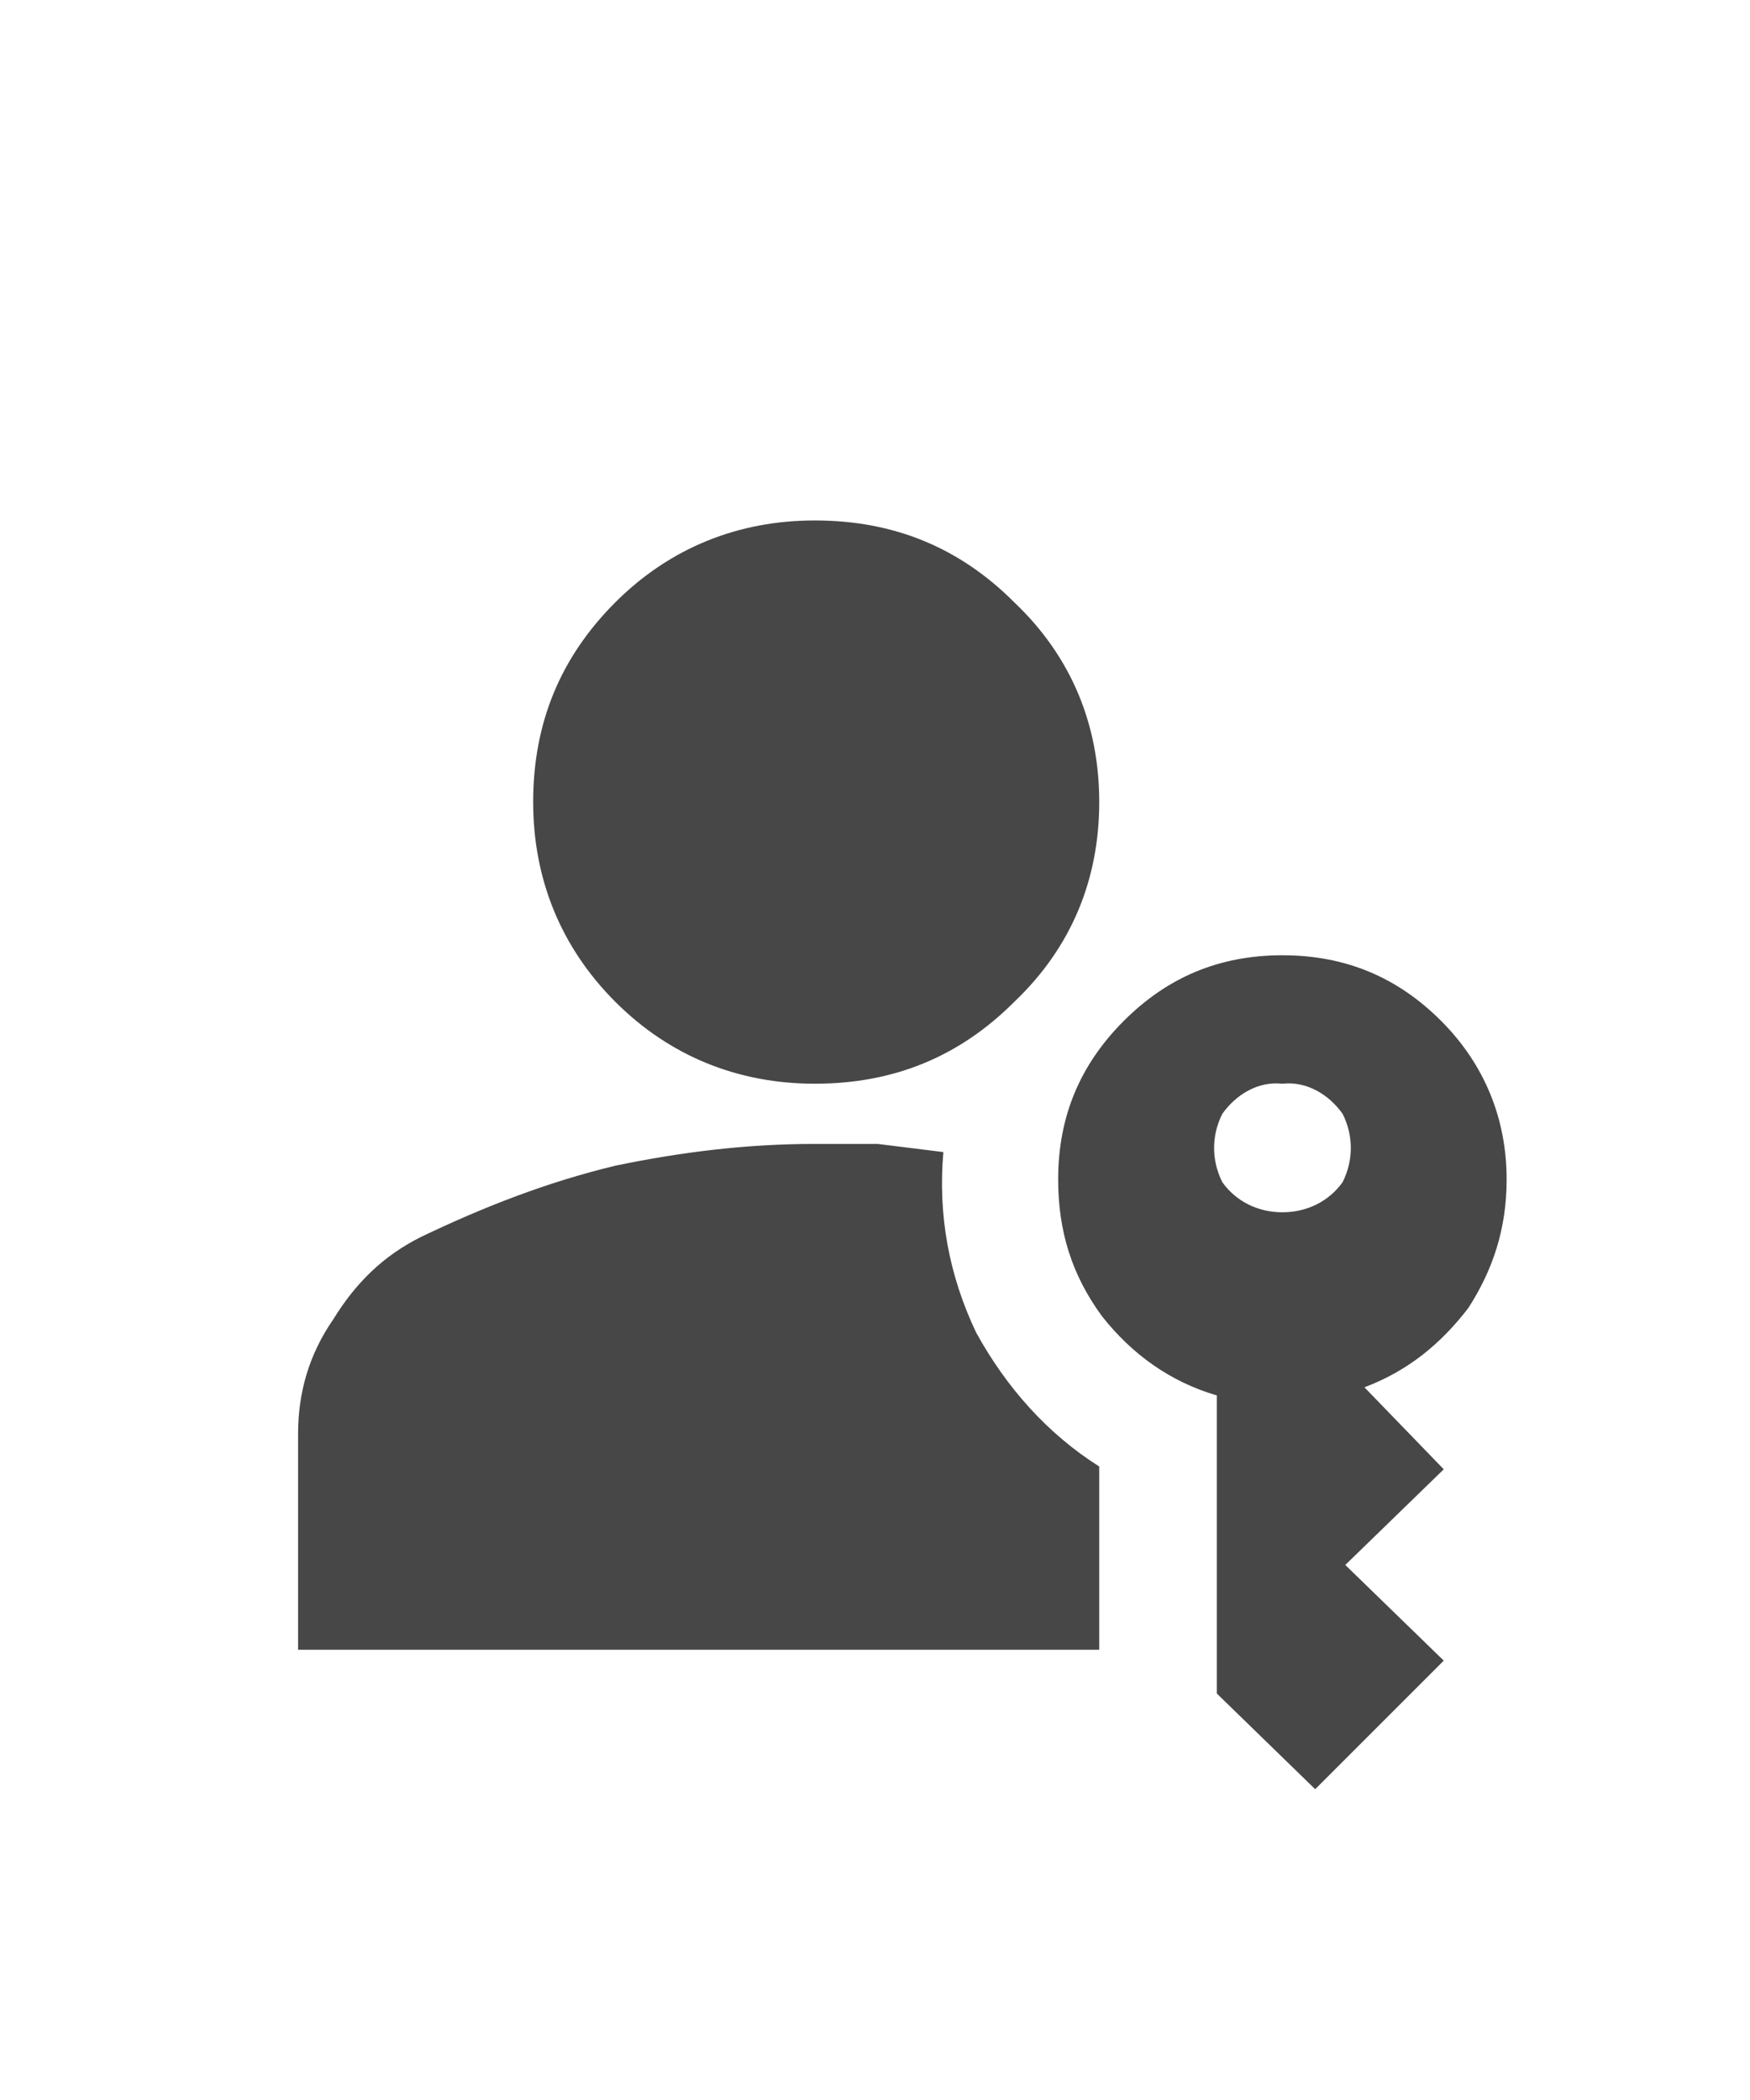 <svg width="15" height="18" viewBox="0 0 15 18" fill="none" xmlns="http://www.w3.org/2000/svg">
<g id="label-paired / caption / passkey-caption / fill" clip-path="url(#clip0_2556_10249)">
<path id="icon" d="M2.555 14.141V12.289C2.555 11.938 2.648 11.609 2.859 11.305C3.047 11 3.281 10.766 3.609 10.602C4.148 10.344 4.688 10.133 5.273 9.992C5.836 9.875 6.398 9.805 6.984 9.805C7.172 9.805 7.359 9.805 7.523 9.805C7.711 9.828 7.898 9.852 8.086 9.875C8.039 10.414 8.133 10.93 8.367 11.422C8.625 11.891 8.977 12.289 9.422 12.57V14.141H2.555ZM11.273 15.336L10.43 14.516V11.961C10.031 11.844 9.703 11.609 9.445 11.281C9.188 10.93 9.07 10.555 9.07 10.109C9.07 9.57 9.258 9.125 9.633 8.75C10.008 8.375 10.453 8.188 10.992 8.188C11.531 8.188 11.977 8.375 12.352 8.75C12.727 9.125 12.914 9.594 12.914 10.109C12.914 10.531 12.797 10.883 12.586 11.211C12.352 11.516 12.07 11.75 11.695 11.891L12.375 12.594L11.531 13.414L12.375 14.234L11.273 15.336ZM6.984 9.289C6.328 9.289 5.742 9.055 5.273 8.586C4.805 8.117 4.57 7.531 4.57 6.875C4.57 6.195 4.805 5.633 5.273 5.164C5.742 4.695 6.328 4.461 6.984 4.461C7.664 4.461 8.227 4.695 8.695 5.164C9.188 5.633 9.422 6.219 9.422 6.875C9.422 7.531 9.188 8.117 8.695 8.586C8.227 9.055 7.664 9.289 6.984 9.289ZM10.992 10.391C11.203 10.391 11.391 10.297 11.508 10.133C11.602 9.945 11.602 9.734 11.508 9.547C11.391 9.383 11.203 9.266 10.992 9.289C10.781 9.266 10.594 9.383 10.477 9.547C10.383 9.734 10.383 9.945 10.477 10.133C10.594 10.297 10.781 10.391 10.992 10.391Z" fill="black" fill-opacity="0.72"/>
</g>
<defs>
<clipPath id="clip0_2556_10249">
<rect width="15" height="18" fill="white"/>
</clipPath>
</defs>
</svg>
